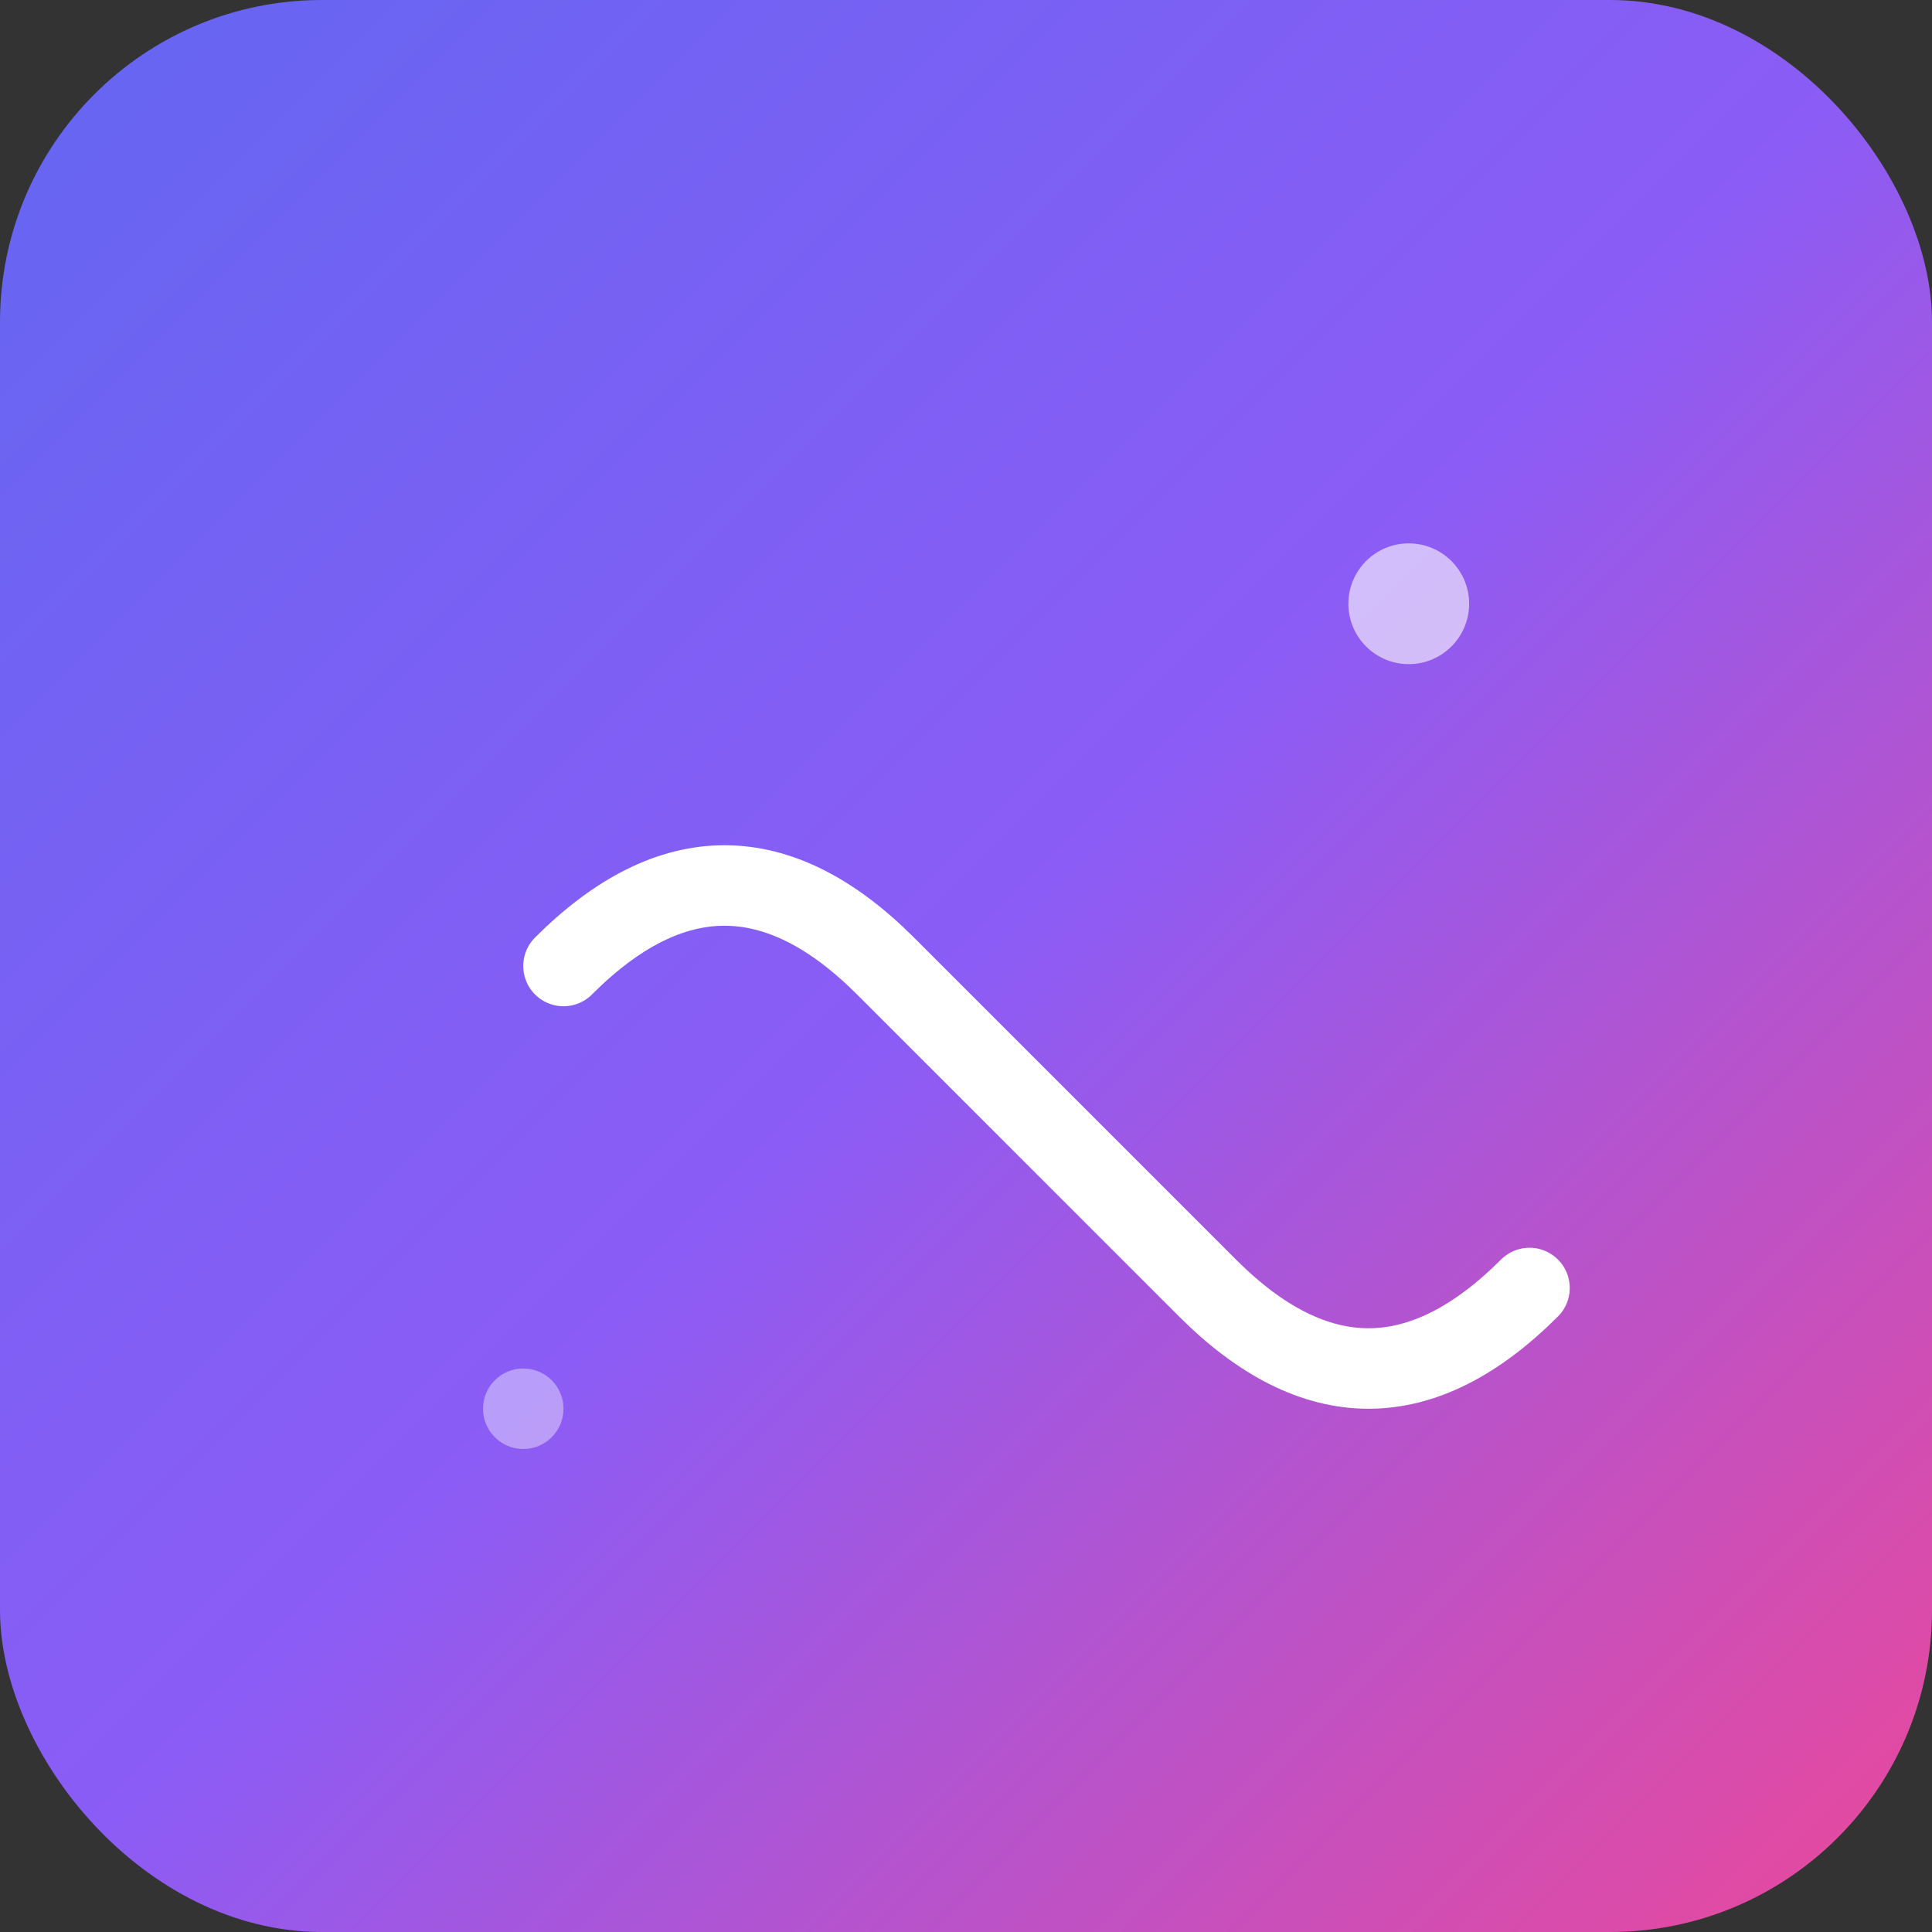 <svg width="192" height="192" viewBox="0 0 192 192" fill="none" xmlns="http://www.w3.org/2000/svg">
  <rect x="0" y="0" width="192" height="192" fill="#333333" stroke="none"/>
  <defs>
    <linearGradient id="modernGradient" x1="0%" y1="0%" x2="100%" y2="100%">
      <stop offset="0%" style="stop-color:#6366F1;stop-opacity:1" />
      <stop offset="50%" style="stop-color:#8B5CF6;stop-opacity:1" />
      <stop offset="100%" style="stop-color:#EC4899;stop-opacity:1" />
    </linearGradient>
  </defs>
  
  <!-- Rounded square background -->
  <rect width="192" height="192" rx="32" fill="url(#modernGradient)"/>
  
  <!-- Abstract checkmark shape -->
  <path d="M56 96 Q72 80 88 96 L120 128 Q136 144 152 128" stroke="white" stroke-width="8" stroke-linecap="round" stroke-linejoin="round" fill="none"/>
  
  <!-- Floating elements -->
  <circle cx="140" cy="60" r="6" fill="white" opacity="0.6"/>
  <circle cx="52" cy="140" r="4" fill="white" opacity="0.4"/>
</svg>

